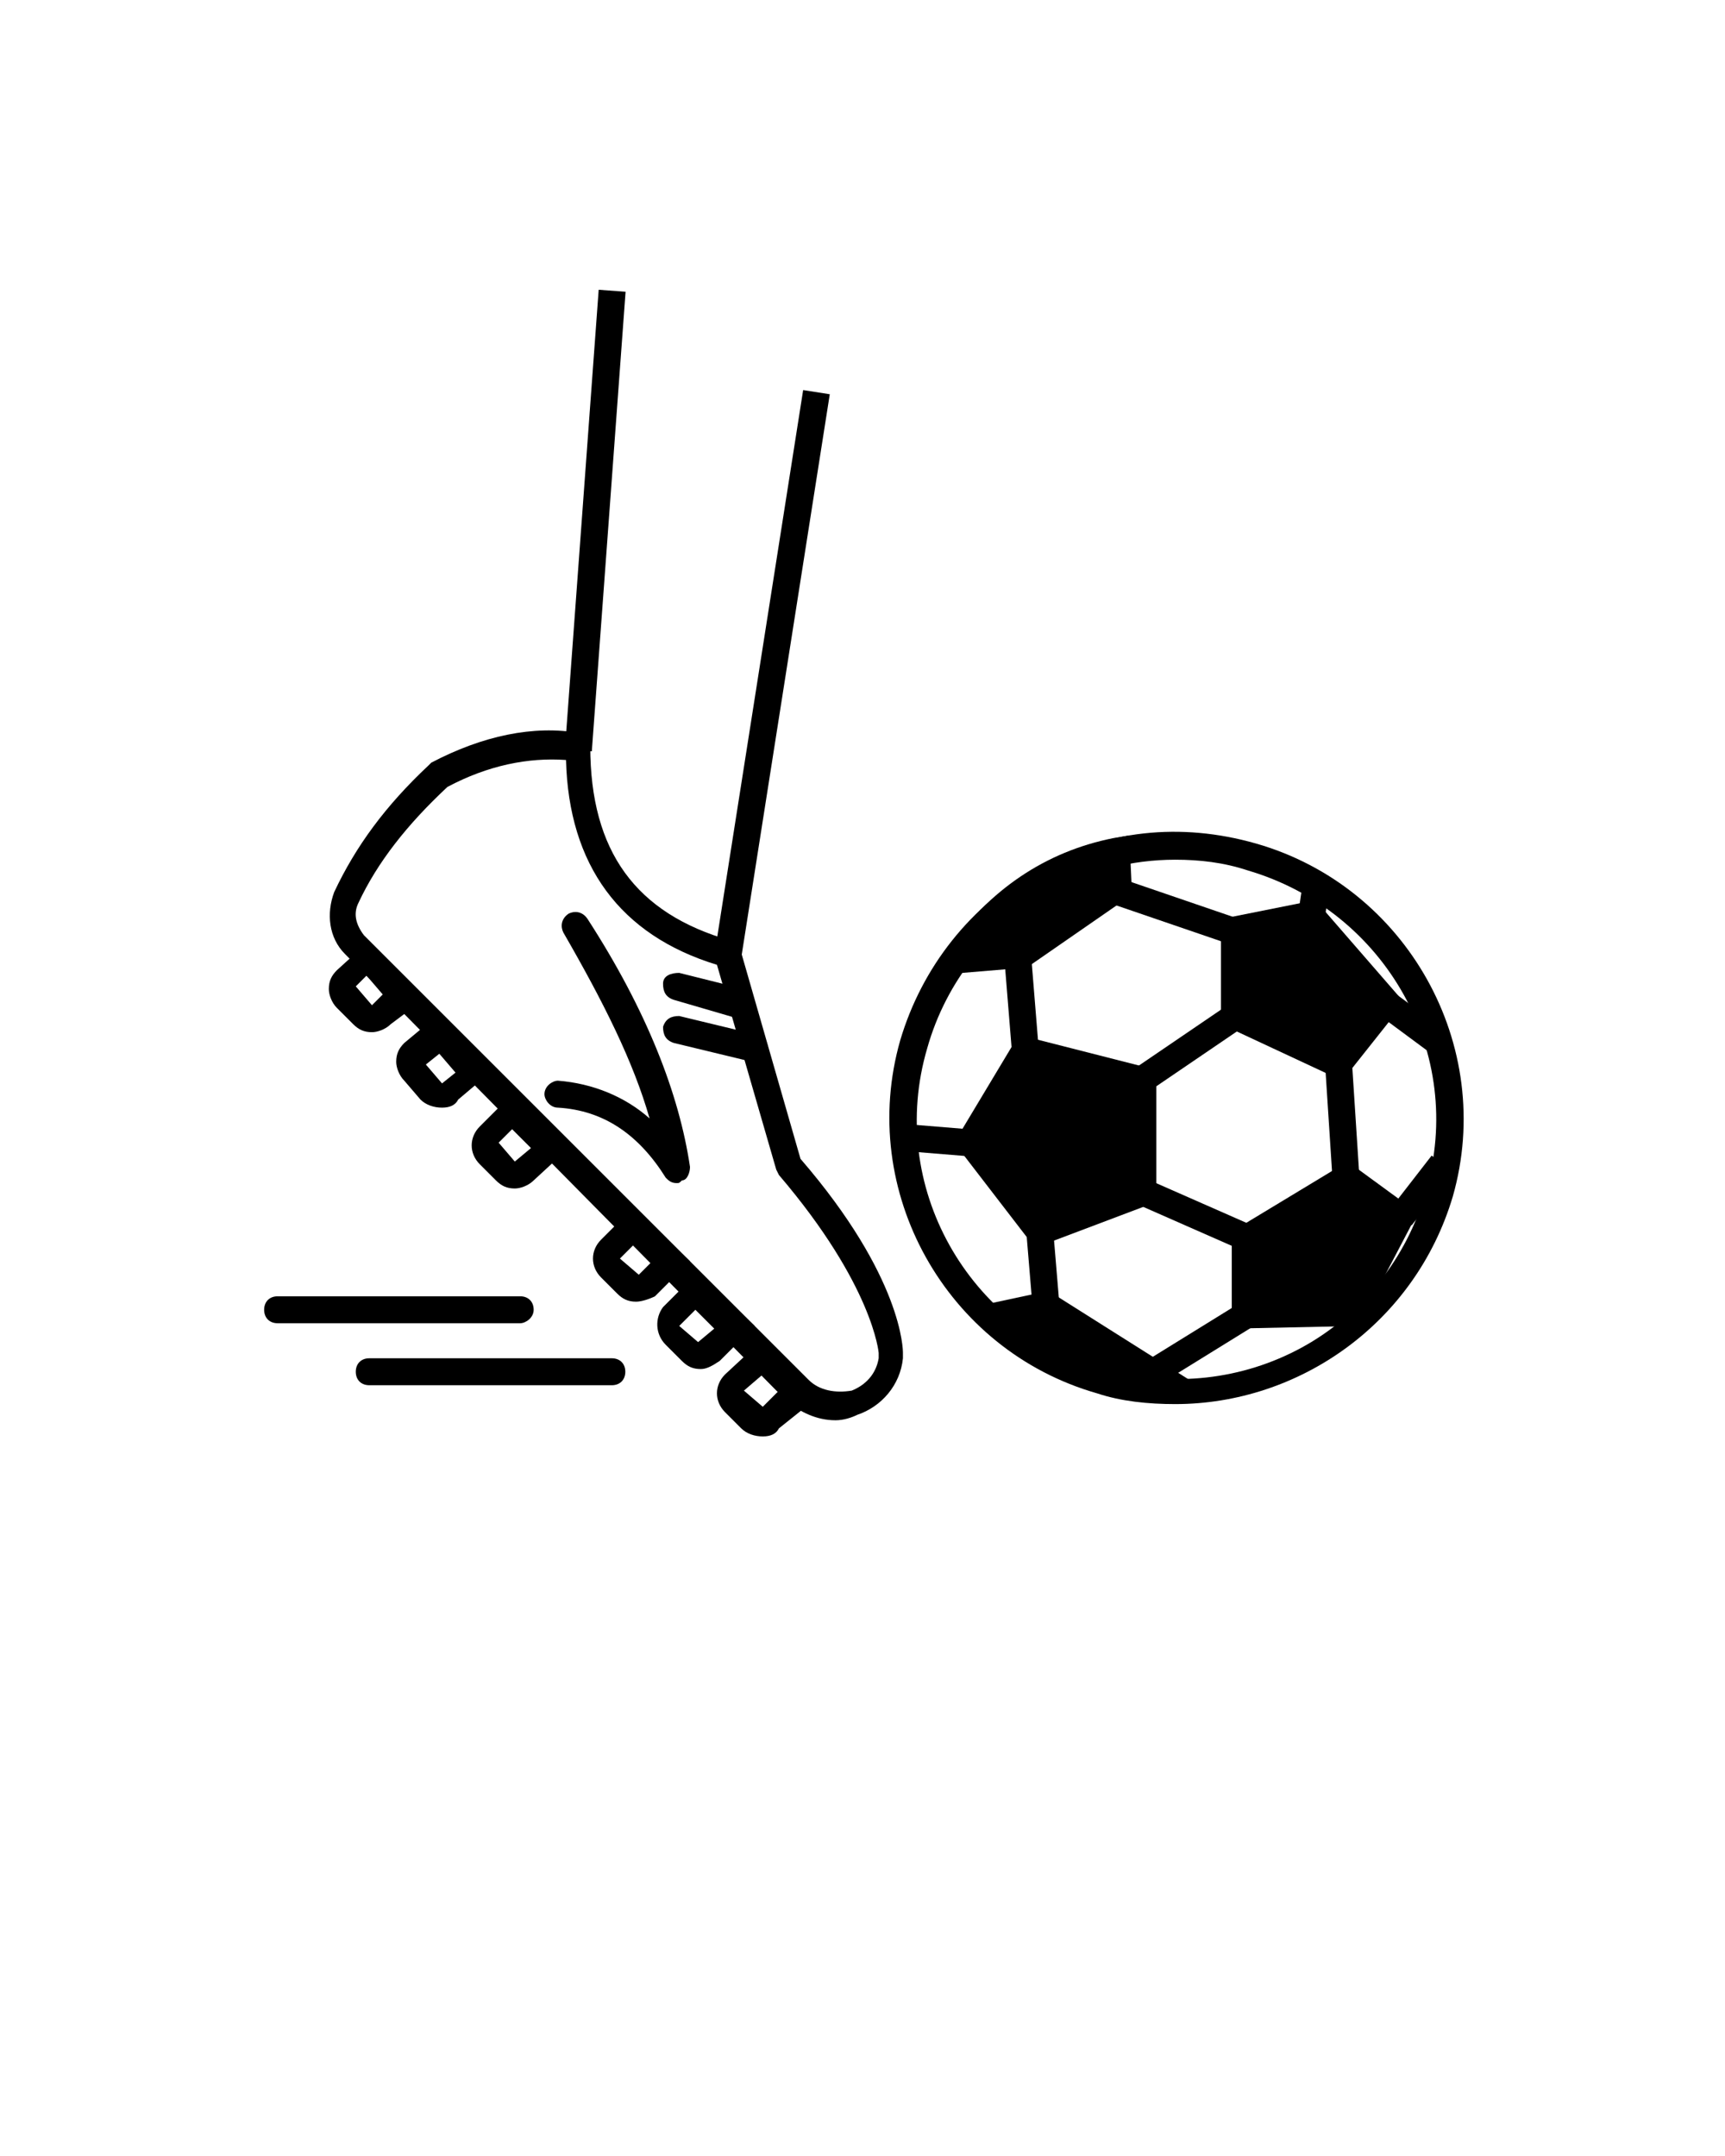 <svg width="64" height="80" viewBox="0 0 64 80" fill="none" xmlns="http://www.w3.org/2000/svg">
<g clip-path="url(#clip0)">
<path d="M43.6 52.1C42.6 52.1 41.6 52 40.7 51.7C35.1 50.1 31.8 44.2 33.4 38.6C34.2 35.9 36 33.6 38.5 32.2C41 30.8 43.8 30.5 46.6 31.3C52.2 32.9 55.5 38.8 53.9 44.4C52.5 49.1 48.2 52.1 43.6 52.1ZM43.6 31.9C42 31.9 40.4 32.3 39 33.1C36.8 34.3 35.1 36.4 34.4 38.9C32.9 44 35.9 49.3 41 50.8C43.5 51.5 46.1 51.2 48.3 50C50.5 48.8 52.2 46.7 52.9 44.2C54.4 39.1 51.4 33.8 46.3 32.3C45.4 32 44.5 31.9 43.6 31.9Z" fill="black"/>
<path d="M42.3 40.1V44.2L38.5 45.7L36 42.4L38 39L42.3 40.1Z" fill="black"/>
<path d="M38.4 46.3L35.4 42.4L37.8 38.4L42.9 39.7V44.6L38.4 46.3ZM36.6 42.3L38.7 45.1L41.8 43.9V40.5L38.2 39.6L36.6 42.3Z" fill="black"/>
<path d="M51.9 45.1L50 48.6L46.2 48.8V46L49.9 43.7L51.9 45.1Z" fill="black"/>
<path d="M45.7 49.3V45.7L50 43.1L52.6 45L50.4 49.2L45.7 49.3ZM46.7 46.2V48.2L49.7 48.1L51.3 45.2L50 44.2L46.7 46.2Z" fill="black"/>
<path d="M48.6 34L51.5 37.3L49.7 39.5L45.8 37.7V34.5L48.6 34Z" fill="black"/>
<path d="M49.8 40.1L45.3 38V34.1L48.8 33.4L52.1 37.2L49.8 40.1ZM46.3 37.4L49.5 38.9L50.8 37.3L48.4 34.5L46.3 34.9V37.4Z" fill="black"/>
<path d="M39.076 45.658L38.08 45.741L38.329 48.731L39.325 48.648L39.076 45.658Z" fill="black"/>
<path d="M42.552 43.75L42.149 44.665L46.085 46.397L46.488 45.482L42.552 43.75Z" fill="black"/>
<path d="M45.559 37.288L42.005 39.708L42.567 40.535L46.122 38.115L45.559 37.288Z" fill="black"/>
<path d="M38.257 35.461L37.261 35.542L37.544 39.03L38.54 38.949L38.257 35.461Z" fill="black"/>
<path d="M41.63 32.612L41.306 33.558L45.658 35.048L45.982 34.102L41.63 32.612Z" fill="black"/>
<path d="M48.339 32.725L48.165 33.913L49.154 34.058L49.328 32.871L48.339 32.725Z" fill="black"/>
<path d="M51.788 36.88L51.193 37.683L53.042 39.052L53.637 38.248L51.788 36.88Z" fill="black"/>
<path d="M50.164 39.473L49.166 39.538L49.437 43.729L50.435 43.664L50.164 39.473Z" fill="black"/>
<path d="M46 48.349L42.343 50.61L42.869 51.461L46.526 49.199L46 48.349Z" fill="black"/>
<path d="M53.116 42.879L51.584 44.855L52.374 45.468L53.906 43.492L53.116 42.879Z" fill="black"/>
<path d="M33.532 41.704L33.45 42.701L35.942 42.905L36.023 41.908L33.532 41.704Z" fill="black"/>
<path d="M35.5 35.7L37.9 35.5L41.5 33.1L41.4 31.7C38.9 32.2 37 33.6 35.5 35.7Z" fill="black"/>
<path d="M34.5 36.2L35.1 35.3C36.7 33 38.8 31.6 41.3 31.1L41.9 31L42 33.2L38.1 35.9L34.5 36.2ZM40.9 32.3C39.2 32.8 37.8 33.7 36.6 35.1L37.7 35L40.9 32.8V32.3Z" fill="black"/>
<path d="M42.5 50.8L38.8 48.5L37.3 48.8C38.8 50 40.6 50.6 42.5 50.8Z" fill="black"/>
<path d="M44.6 51.5L42.5 51.3C40.4 51.1 38.6 50.4 37 49.2L36.1 48.5L38.9 47.9L44.6 51.5ZM38.5 49C38.8 49.2 39.2 49.4 39.5 49.5L38.6 49H38.5Z" fill="black"/>
<path d="M31 52.7C30.3 52.7 29.7 52.4 29.2 52L12.8 35.4C12.2 34.8 12.1 33.9 12.4 33.1C13.2 31.4 14.3 29.9 15.9 28.4L16 28.3C17.9 27.3 19.8 26.9 21.5 27.2L21.9 27.3V27.7C21.9 31.6 23.6 33.9 27.1 34.9L27.4 35L29.7 43C33.5 47.4 33.5 50.1 33.5 50.2C33.5 50.3 33.5 50.4 33.5 50.4C33.4 51.4 32.7 52.2 31.8 52.5C31.6 52.6 31.3 52.7 31 52.7ZM16.6 29.2C15.1 30.6 14 32 13.3 33.5C13.1 33.9 13.2 34.3 13.5 34.7L30 51.2C30.4 51.6 31 51.7 31.6 51.6C32.1 51.4 32.5 51 32.6 50.4C32.6 50.4 32.6 50.3 32.6 50.2C32.6 50.2 32.4 47.7 28.9 43.6L28.8 43.4L26.6 35.8C23 34.7 21.1 32.1 21 28.2C19.6 28.1 18.1 28.4 16.6 29.2Z" fill="black"/>
<path d="M13.8 38.3C13.5 38.3 13.3 38.2 13.1 38L12.5 37.4C12.3 37.2 12.2 36.9 12.2 36.7C12.2 36.4 12.3 36.2 12.5 36L13.6 35L15.7 37.1L14.5 38C14.3 38.2 14 38.3 13.8 38.3ZM13.6 36.2L13.2 36.6L13.8 37.3L14.2 36.9L13.6 36.2Z" fill="black"/>
<path d="M16.4 41.1C16.1 41.1 15.8 41 15.6 40.8L15 40.1C14.8 39.9 14.7 39.6 14.7 39.4C14.7 39.1 14.8 38.9 15 38.7L16.2 37.7L18.3 39.7L17 40.8C16.9 41 16.7 41.1 16.4 41.1ZM16.3 39.1L15.8 39.5L16.4 40.2L16.9 39.8L16.3 39.1Z" fill="black"/>
<path d="M19.1 44.1C18.8 44.1 18.6 44 18.4 43.8L17.8 43.2C17.4 42.8 17.4 42.2 17.8 41.8L19 40.6L21.1 42.6L19.8 43.8C19.6 44 19.3 44.1 19.1 44.1ZM19 41.9L18.5 42.4L19.1 43.1L19.7 42.6L19 41.9Z" fill="black"/>
<path d="M23.6 48.3C23.3 48.3 23.1 48.2 22.9 48L22.3 47.4C21.9 47 21.9 46.4 22.3 46L23.5 44.8L25.6 46.8L24.3 48.1C24.1 48.2 23.8 48.3 23.6 48.3ZM23.5 46.2L23 46.7L23.7 47.3L24.2 46.8L23.5 46.2Z" fill="black"/>
<path d="M26 50.8C25.7 50.8 25.5 50.7 25.3 50.5L24.7 49.9C24.3 49.5 24.3 48.9 24.6 48.5L25.9 47.2L28 49.2L26.7 50.5C26.4 50.7 26.2 50.8 26 50.8ZM25.8 48.6L25.2 49.2L25.9 49.8L26.5 49.3L25.8 48.6Z" fill="black"/>
<path d="M28.3 53.3C28 53.3 27.7 53.2 27.5 53L26.9 52.4C26.5 52 26.5 51.4 26.9 51L28.3 49.7L30.4 51.8L28.9 53C28.8 53.2 28.6 53.3 28.3 53.3ZM28.3 51L27.6 51.6L28.3 52.2L28.9 51.6L28.3 51Z" fill="black"/>
<path d="M25.1 43.9C24.9 43.9 24.8 43.8 24.7 43.7C23.7 42.1 22.4 41.2 20.7 41.1C20.4 41.1 20.2 40.8 20.2 40.6C20.2 40.3 20.5 40.1 20.7 40.1C22 40.2 23.2 40.7 24.1 41.5C23.5 39.4 22.4 37.2 20.9 34.6C20.8 34.4 20.8 34.1 21.1 33.9C21.3 33.8 21.6 33.8 21.8 34.1C24 37.5 25.2 40.6 25.6 43.3C25.6 43.5 25.5 43.8 25.3 43.8C25.2 43.9 25.2 43.9 25.1 43.9Z" fill="black"/>
<path d="M22.212 10.752L20.96 27.806L21.957 27.879L23.21 10.825L22.212 10.752Z" fill="black"/>
<path d="M29.798 14.474L26.508 35.417L27.496 35.572L30.786 14.629L29.798 14.474Z" fill="black"/>
<path d="M22.7 51.4H13.7C13.4 51.4 13.2 51.2 13.2 50.9C13.2 50.6 13.4 50.4 13.7 50.4H22.7C23 50.4 23.2 50.6 23.2 50.9C23.2 51.2 23 51.4 22.7 51.4Z" fill="black"/>
<path d="M19.3 49.1H10.3C10 49.1 9.8 48.9 9.8 48.6C9.8 48.3 10 48.1 10.3 48.1H19.3C19.6 48.1 19.8 48.3 19.8 48.6C19.8 48.9 19.5 49.1 19.3 49.1Z" fill="black"/>
<path d="M27.5 37.8H27.4L25 37.1C24.7 37 24.6 36.8 24.6 36.5C24.6 36.2 24.9 36.1 25.2 36.1L27.6 36.7C27.9 36.8 28 37 28 37.3C27.9 37.6 27.7 37.8 27.5 37.8Z" fill="black"/>
<path d="M28 39.4H27.9L25 38.7C24.7 38.6 24.6 38.4 24.6 38.1C24.7 37.8 24.9 37.7 25.2 37.7L28.1 38.4C28.4 38.5 28.5 38.7 28.5 39C28.4 39.3 28.2 39.4 28 39.4Z" fill="black"/>
</g>
<defs>
<clipPath id="clip0">
<rect width="64" height="80" fill="white"/>
</clipPath>
</defs>
</svg>
